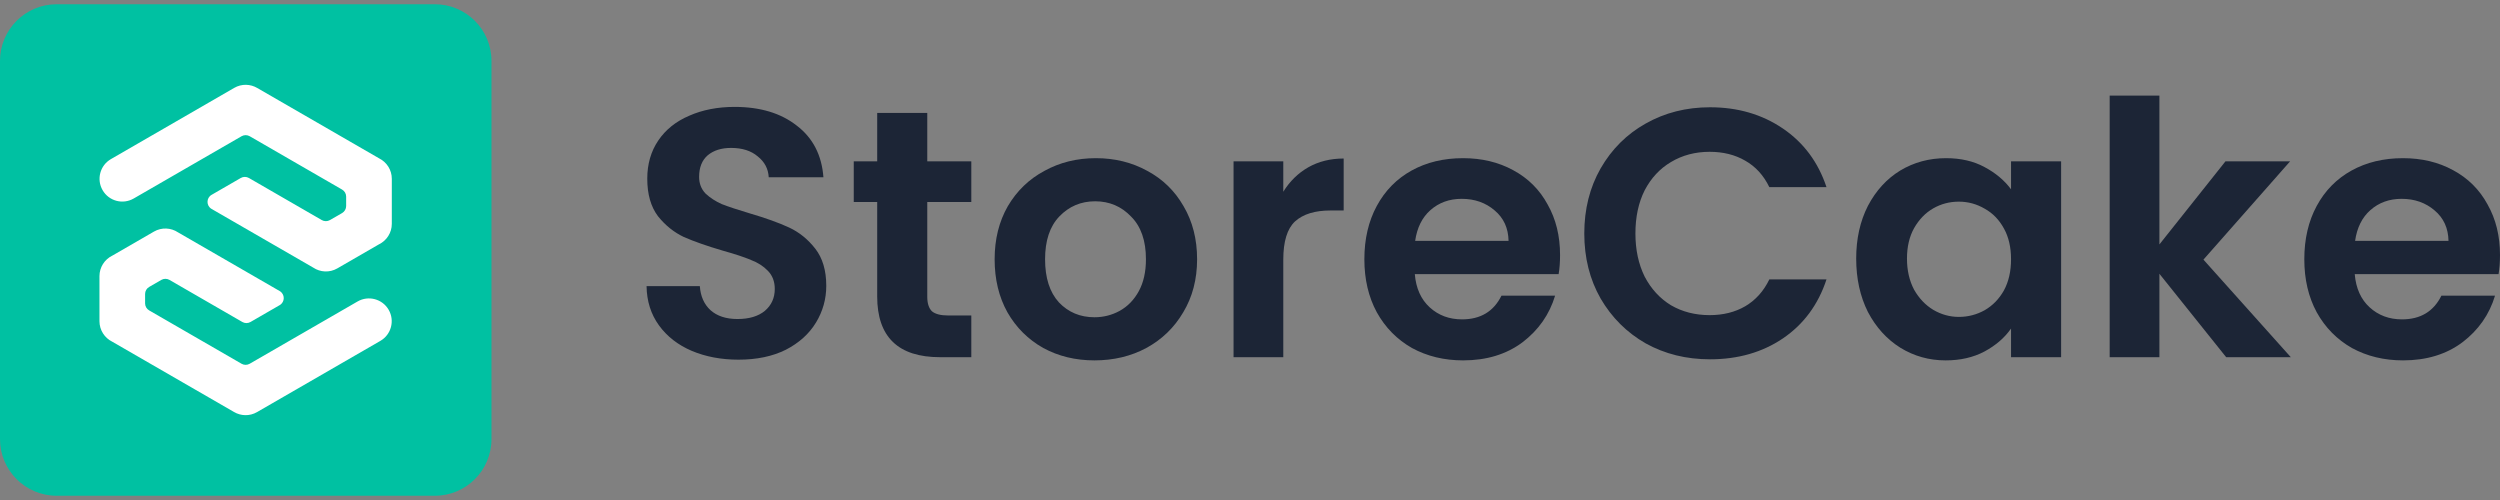 <svg width="130" height="26" viewBox="0 0 130 26" fill="none" xmlns="http://www.w3.org/2000/svg">
<rect x="0" y="0" width="130" height="26" fill="#808080" stroke="none"/>
<g id="Group 1000002545">
<g id="Group 1000002526">
<path id="Vector" d="M22.611 0.221H2.946C1.319 0.221 0 1.54 0 3.167V22.833C0 24.46 1.319 25.779 2.946 25.779H22.611C24.238 25.779 25.557 24.46 25.557 22.833V3.167C25.557 1.54 24.238 0.221 22.611 0.221Z" fill="#00C1A2"/>
<g id="Group">
<path id="Vector_2" fill-rule="evenodd" clip-rule="evenodd" d="M6.953 10.322C6.387 10.65 5.663 10.457 5.336 9.891C5.008 9.325 5.201 8.601 5.767 8.274L12.18 4.57C12.565 4.347 13.023 4.365 13.38 4.577L19.696 8.224C19.703 8.228 19.709 8.231 19.716 8.235C20.106 8.429 20.374 8.832 20.374 9.297V11.639C20.374 12.104 20.106 12.507 19.715 12.701C19.709 12.704 19.702 12.708 19.696 12.711L17.541 13.956C17.137 14.19 16.653 14.159 16.29 13.917L11.002 10.864C10.72 10.701 10.72 10.295 11.002 10.132L12.521 9.255C12.651 9.18 12.812 9.18 12.943 9.255L16.733 11.444C16.864 11.519 17.025 11.519 17.156 11.444L17.789 11.079C17.92 11.003 18 10.864 18 10.713V10.223C18 10.073 17.92 9.933 17.789 9.858L12.985 7.084C12.854 7.009 12.693 7.009 12.562 7.084L6.953 10.322Z" fill="white"/>
<path id="Vector_3" fill-rule="evenodd" clip-rule="evenodd" d="M18.593 15.677C19.159 15.35 19.883 15.543 20.21 16.108C20.538 16.674 20.345 17.399 19.779 17.726L13.366 21.429C12.981 21.652 12.523 21.634 12.166 21.422L5.849 17.775C5.843 17.771 5.836 17.768 5.83 17.765C5.44 17.57 5.172 17.167 5.172 16.702V14.361C5.172 13.895 5.44 13.492 5.83 13.298C5.837 13.295 5.843 13.291 5.85 13.288L8.005 12.043C8.408 11.809 8.893 11.84 9.256 12.082L14.544 15.135C14.825 15.298 14.825 15.704 14.544 15.867L13.025 16.744C12.895 16.819 12.733 16.819 12.603 16.744L8.812 14.555C8.682 14.48 8.52 14.48 8.39 14.555L7.757 14.921C7.626 14.996 7.545 15.135 7.545 15.286V15.776C7.545 15.927 7.626 16.066 7.757 16.141L12.561 18.915C12.692 18.991 12.853 18.991 12.984 18.915L18.593 15.677V15.677Z" fill="white"/>
</g>
</g>
<g id="StoreCake">
<path d="M38.404 18.703C37.506 18.703 36.693 18.55 35.967 18.243C35.252 17.937 34.686 17.496 34.267 16.92C33.849 16.344 33.633 15.664 33.621 14.879H36.391C36.428 15.406 36.613 15.823 36.945 16.129C37.29 16.436 37.758 16.589 38.349 16.589C38.952 16.589 39.426 16.448 39.771 16.166C40.116 15.872 40.288 15.492 40.288 15.026C40.288 14.646 40.171 14.334 39.937 14.089C39.703 13.844 39.408 13.654 39.051 13.519C38.706 13.372 38.226 13.213 37.61 13.041C36.773 12.796 36.09 12.557 35.56 12.324C35.043 12.079 34.594 11.717 34.212 11.24C33.843 10.749 33.658 10.1 33.658 9.291C33.658 8.531 33.849 7.869 34.231 7.306C34.612 6.742 35.148 6.313 35.837 6.019C36.527 5.713 37.315 5.559 38.201 5.559C39.531 5.559 40.608 5.884 41.433 6.534C42.27 7.171 42.732 8.066 42.818 9.218H39.974C39.95 8.776 39.759 8.415 39.402 8.133C39.057 7.839 38.595 7.692 38.017 7.692C37.512 7.692 37.105 7.82 36.798 8.078C36.502 8.335 36.354 8.709 36.354 9.199C36.354 9.542 36.465 9.83 36.687 10.063C36.921 10.284 37.204 10.467 37.536 10.615C37.881 10.749 38.361 10.909 38.977 11.092C39.814 11.338 40.498 11.583 41.027 11.828C41.556 12.073 42.012 12.441 42.394 12.931C42.775 13.421 42.966 14.064 42.966 14.861C42.966 15.547 42.788 16.184 42.431 16.773C42.074 17.361 41.55 17.833 40.861 18.188C40.171 18.531 39.352 18.703 38.404 18.703Z" fill="#1C2536"/>
<path d="M48.218 10.504V15.431C48.218 15.774 48.298 16.025 48.458 16.184C48.631 16.331 48.914 16.405 49.308 16.405H50.508V18.574H48.883C46.704 18.574 45.614 17.52 45.614 15.412V10.504H44.395V8.39H45.614V5.872H48.218V8.39H50.508V10.504H48.218Z" fill="#1C2536"/>
<path d="M56.911 18.74C55.926 18.74 55.04 18.525 54.252 18.096C53.464 17.655 52.842 17.036 52.386 16.24C51.943 15.443 51.721 14.524 51.721 13.482C51.721 12.441 51.949 11.521 52.405 10.725C52.873 9.928 53.507 9.316 54.307 8.887C55.107 8.445 56 8.225 56.985 8.225C57.97 8.225 58.863 8.445 59.663 8.887C60.463 9.316 61.091 9.928 61.547 10.725C62.015 11.521 62.249 12.441 62.249 13.482C62.249 14.524 62.008 15.443 61.528 16.24C61.06 17.036 60.42 17.655 59.608 18.096C58.807 18.525 57.908 18.74 56.911 18.74ZM56.911 16.497C57.379 16.497 57.816 16.387 58.222 16.166C58.641 15.933 58.974 15.59 59.22 15.137C59.466 14.683 59.589 14.132 59.589 13.482C59.589 12.514 59.331 11.773 58.813 11.258C58.309 10.731 57.687 10.467 56.948 10.467C56.209 10.467 55.588 10.731 55.083 11.258C54.59 11.773 54.344 12.514 54.344 13.482C54.344 14.45 54.584 15.198 55.064 15.725C55.557 16.24 56.172 16.497 56.911 16.497Z" fill="#1C2536"/>
<path d="M66.731 9.971C67.063 9.432 67.494 9.009 68.024 8.703C68.565 8.396 69.181 8.243 69.871 8.243V10.945H69.187C68.374 10.945 67.759 11.135 67.34 11.515C66.934 11.895 66.731 12.557 66.731 13.501V18.574H64.145V8.39H66.731V9.971Z" fill="#1C2536"/>
<path d="M81.123 13.262C81.123 13.629 81.099 13.96 81.049 14.254H73.57C73.631 14.99 73.89 15.566 74.345 15.982C74.801 16.399 75.361 16.607 76.026 16.607C76.986 16.607 77.67 16.197 78.076 15.376H80.865C80.569 16.356 80.003 17.165 79.166 17.802C78.328 18.427 77.3 18.74 76.081 18.74C75.096 18.74 74.21 18.525 73.422 18.096C72.646 17.655 72.037 17.036 71.594 16.24C71.163 15.443 70.947 14.524 70.947 13.482C70.947 12.428 71.163 11.503 71.594 10.707C72.025 9.91 72.628 9.297 73.403 8.868C74.179 8.439 75.072 8.225 76.081 8.225C77.054 8.225 77.922 8.433 78.685 8.85C79.461 9.267 80.058 9.861 80.477 10.633C80.908 11.393 81.123 12.269 81.123 13.262ZM78.445 12.526C78.433 11.865 78.193 11.338 77.725 10.945C77.257 10.541 76.685 10.339 76.007 10.339C75.367 10.339 74.826 10.535 74.382 10.927C73.951 11.307 73.687 11.84 73.588 12.526H78.445Z" fill="#1C2536"/>
<path d="M82.383 12.14C82.383 10.878 82.666 9.751 83.232 8.758C83.811 7.753 84.593 6.975 85.578 6.423C86.575 5.86 87.689 5.578 88.921 5.578C90.361 5.578 91.623 5.945 92.707 6.681C93.79 7.416 94.547 8.433 94.978 9.732H92.005C91.709 9.119 91.291 8.66 90.749 8.354C90.219 8.047 89.604 7.894 88.902 7.894C88.151 7.894 87.48 8.072 86.889 8.427C86.31 8.77 85.855 9.26 85.522 9.898C85.202 10.535 85.042 11.283 85.042 12.14C85.042 12.986 85.202 13.733 85.522 14.383C85.855 15.02 86.31 15.517 86.889 15.872C87.48 16.215 88.151 16.387 88.902 16.387C89.604 16.387 90.219 16.233 90.749 15.927C91.291 15.608 91.709 15.143 92.005 14.53H94.978C94.547 15.841 93.79 16.865 92.707 17.6C91.635 18.323 90.373 18.684 88.921 18.684C87.689 18.684 86.575 18.409 85.578 17.857C84.593 17.294 83.811 16.515 83.232 15.523C82.666 14.53 82.383 13.403 82.383 12.14Z" fill="#1C2536"/>
<path d="M96.522 13.445C96.522 12.416 96.725 11.503 97.131 10.707C97.55 9.91 98.11 9.297 98.812 8.868C99.526 8.439 100.32 8.225 101.194 8.225C101.958 8.225 102.622 8.378 103.189 8.684C103.768 8.991 104.229 9.377 104.574 9.843V8.39H107.178V18.574H104.574V17.085C104.242 17.563 103.78 17.961 103.189 18.28C102.61 18.586 101.939 18.74 101.176 18.74C100.314 18.74 99.526 18.519 98.812 18.078C98.11 17.637 97.55 17.018 97.131 16.221C96.725 15.412 96.522 14.487 96.522 13.445ZM104.574 13.482C104.574 12.857 104.451 12.324 104.205 11.883C103.958 11.43 103.626 11.086 103.207 10.854C102.789 10.608 102.339 10.486 101.859 10.486C101.379 10.486 100.936 10.602 100.529 10.835C100.123 11.068 99.791 11.411 99.532 11.865C99.286 12.306 99.163 12.833 99.163 13.445C99.163 14.058 99.286 14.597 99.532 15.063C99.791 15.517 100.123 15.866 100.529 16.111C100.948 16.356 101.391 16.479 101.859 16.479C102.339 16.479 102.789 16.362 103.207 16.129C103.626 15.884 103.958 15.541 104.205 15.1C104.451 14.646 104.574 14.107 104.574 13.482Z" fill="#1C2536"/>
<path d="M115.761 18.574L112.289 14.236V18.574H109.703V4.971H112.289V12.71L115.724 8.39H119.085L114.579 13.501L119.122 18.574H115.761Z" fill="#1C2536"/>
<path d="M130 13.262C130 13.629 129.975 13.96 129.926 14.254H122.446C122.508 14.99 122.766 15.566 123.222 15.982C123.678 16.399 124.238 16.607 124.903 16.607C125.863 16.607 126.546 16.197 126.953 15.376H129.741C129.446 16.356 128.88 17.165 128.042 17.802C127.205 18.427 126.177 18.74 124.958 18.74C123.973 18.74 123.087 18.525 122.299 18.096C121.523 17.655 120.913 17.036 120.47 16.24C120.039 15.443 119.824 14.524 119.824 13.482C119.824 12.428 120.039 11.503 120.47 10.707C120.901 9.91 121.504 9.297 122.28 8.868C123.056 8.439 123.948 8.225 124.958 8.225C125.931 8.225 126.799 8.433 127.562 8.85C128.338 9.267 128.935 9.861 129.354 10.633C129.784 11.393 130 12.269 130 13.262ZM127.322 12.526C127.31 11.865 127.07 11.338 126.602 10.945C126.134 10.541 125.561 10.339 124.884 10.339C124.244 10.339 123.702 10.535 123.259 10.927C122.828 11.307 122.563 11.84 122.465 12.526H127.322Z" fill="#1C2536"/>
</g>
</g>
</svg>

